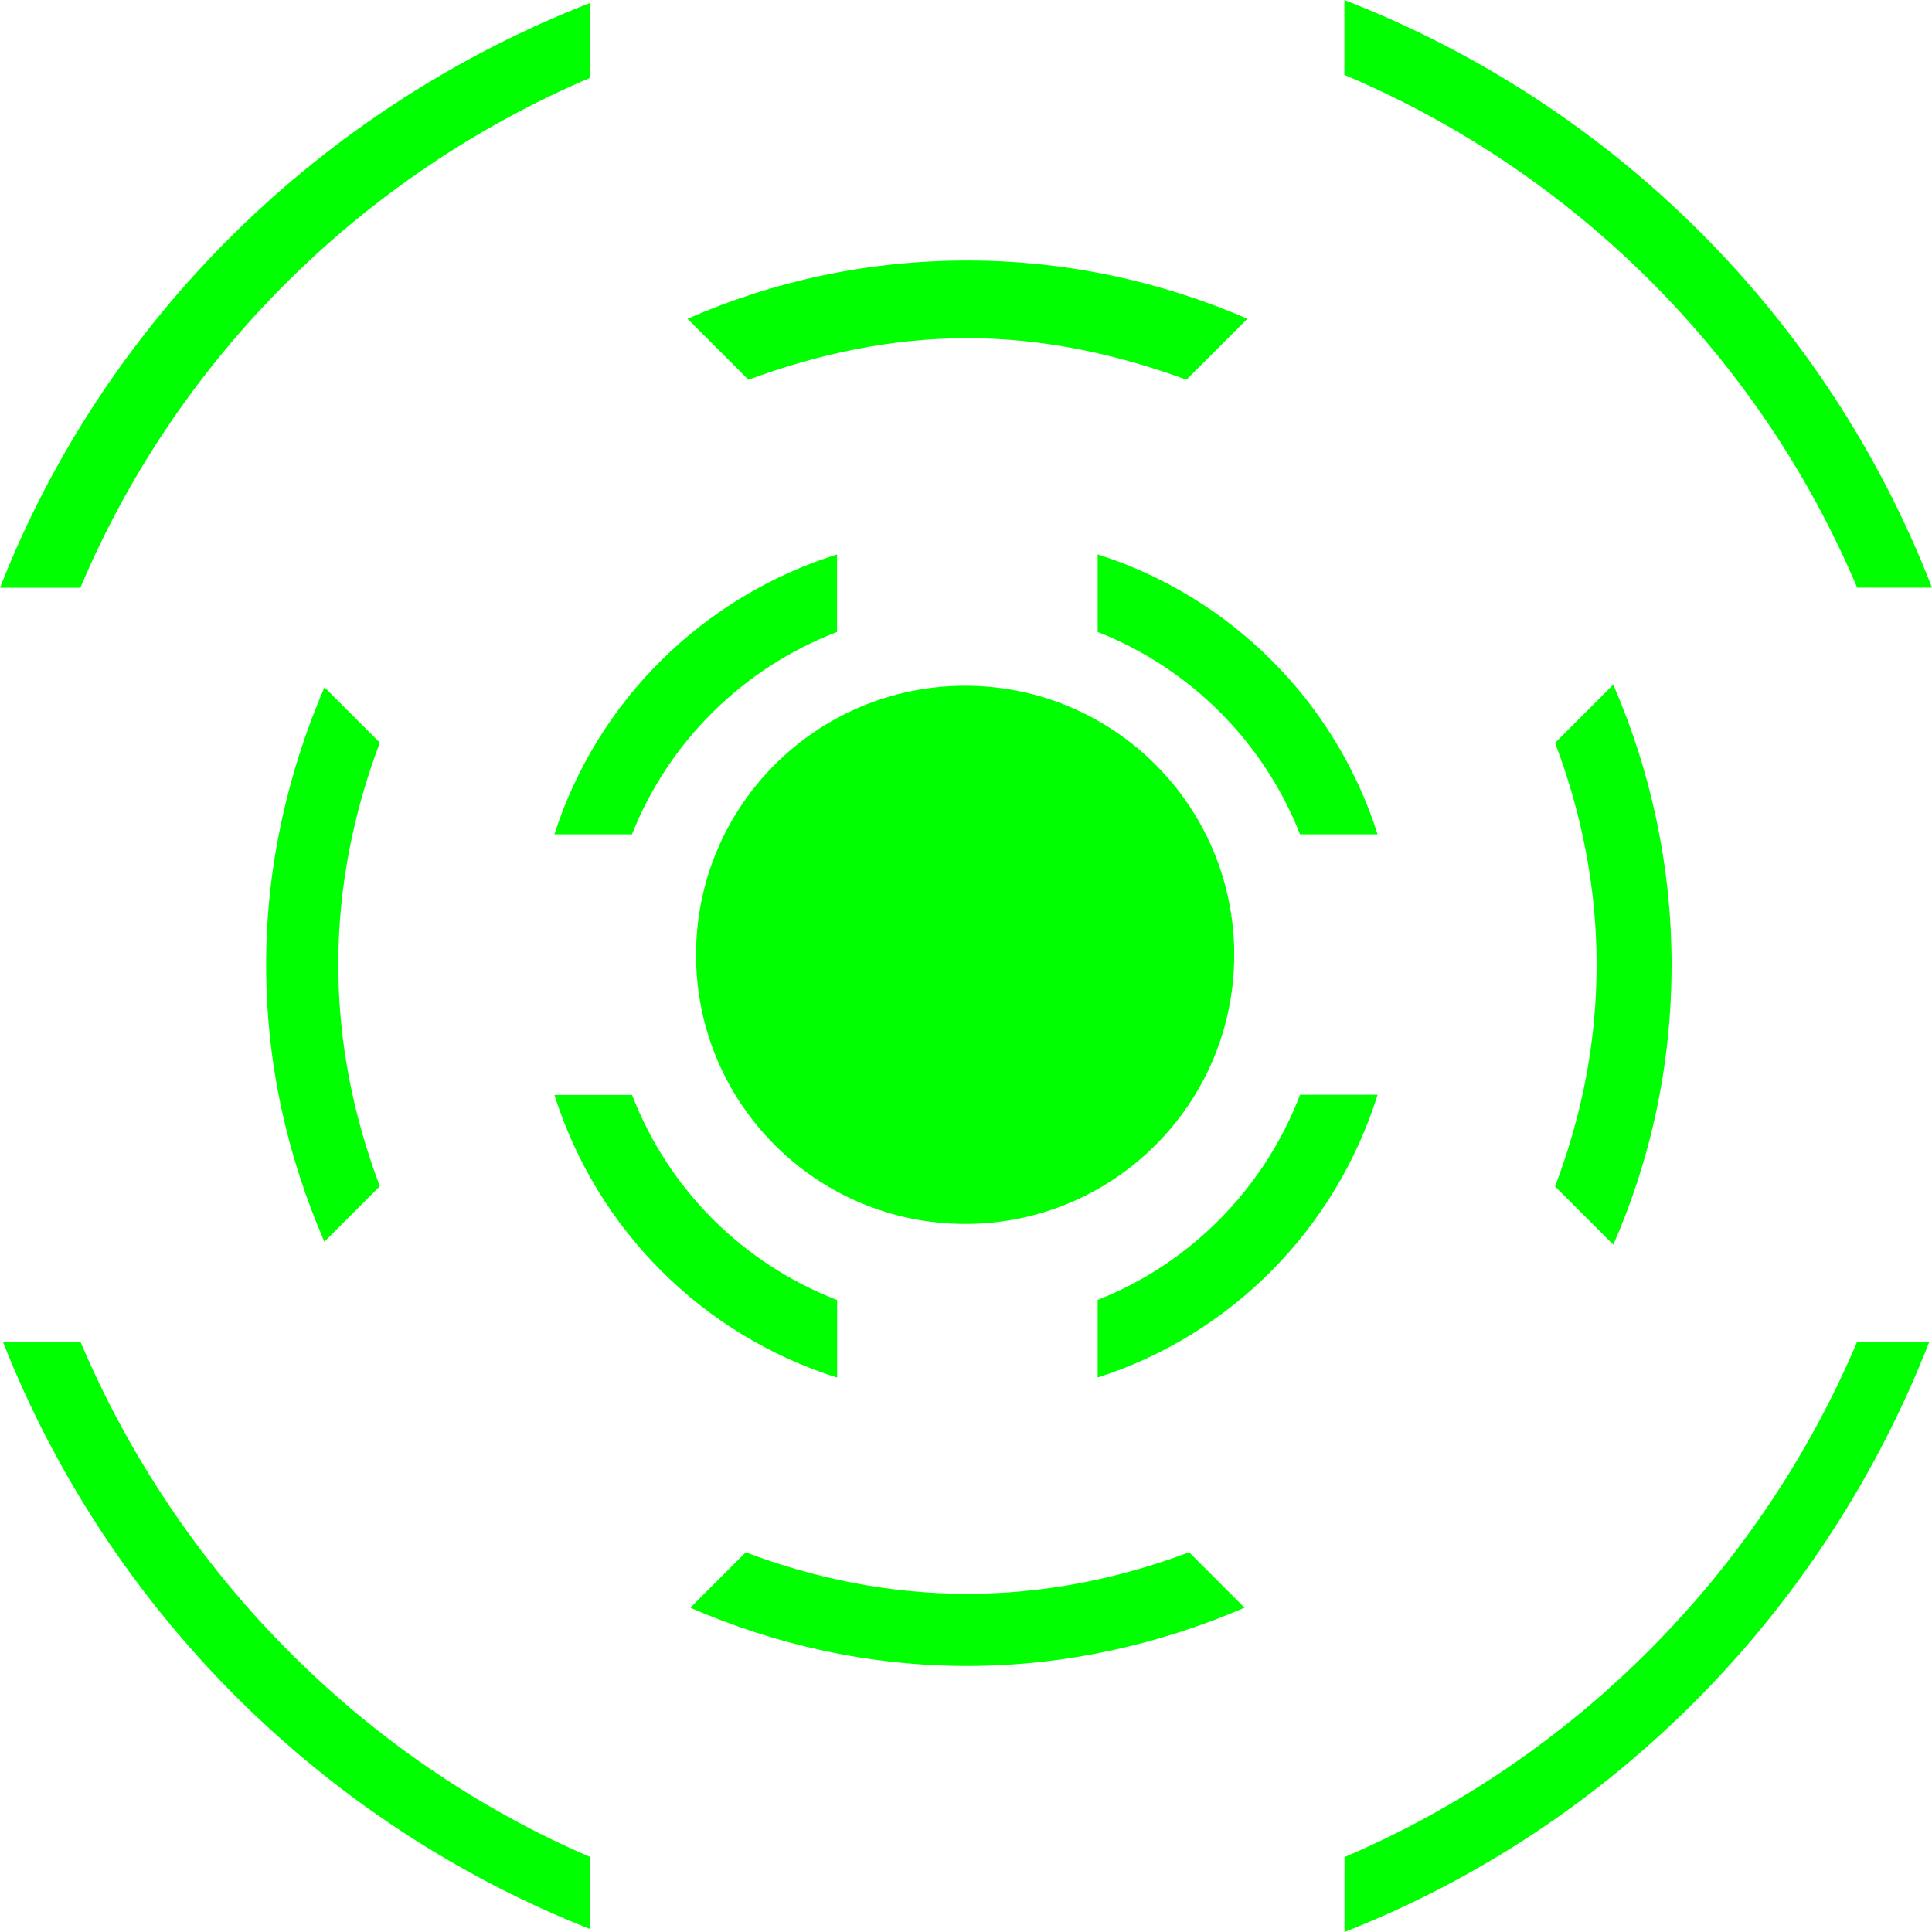 <?xml version="1.0" encoding="UTF-8" standalone="no"?>
<!-- Created with Inkscape (http://www.inkscape.org/) -->

<svg
   xmlns:dc="http://purl.org/dc/elements/1.1/"
   xmlns:cc="http://creativecommons.org/ns#"
   xmlns:rdf="http://www.w3.org/1999/02/22-rdf-syntax-ns#"
   xmlns:svg="http://www.w3.org/2000/svg"
   xmlns="http://www.w3.org/2000/svg"
   xmlns:sodipodi="http://sodipodi.sourceforge.net/DTD/sodipodi-0.dtd"
   xmlns:inkscape="http://www.inkscape.org/namespaces/inkscape"
   width="20"
   height="20"
   id="svg2"
   version="1.1"
   inkscape:version="0.48.5 r10040"
   sodipodi:docname="New document 1">
  <defs
     id="defs4" />
  <sodipodi:namedview
     id="base"
     pagecolor="#ffffff"
     bordercolor="#666666"
     borderopacity="1.0"
     inkscape:pageopacity="0.0"
     inkscape:pageshadow="2"
     inkscape:zoom="5.6568542"
     inkscape:cx="-9.4339822"
     inkscape:cy="24.798302"
     inkscape:document-units="px"
     inkscape:current-layer="layer2"
     showgrid="false"
     fit-margin-top="0"
     fit-margin-left="0"
     fit-margin-right="0"
     fit-margin-bottom="0"
     inkscape:window-width="1366"
     inkscape:window-height="716"
     inkscape:window-x="0"
     inkscape:window-y="0"
     inkscape:window-maximized="1" />
  <g
     inkscape:groupmode="layer"
     id="layer2"
     inkscape:label="Layer"
     transform="translate(-38.031,-338.969)">
    <path
       sodipodi:type="arc"
       style="fill:#00ff00;fill-opacity:1;stroke:none"
       id="path2988"
       sodipodi:cx="48.92857"
       sodipodi:cy="348.07648"
       sodipodi:rx="5.3571429"
       sodipodi:ry="5.3571429"
       d="m 54.286,348.076 c 0,2.959 -2.398,5.357 -5.357,5.357 -2.959,0 -5.357,-2.398 -5.357,-5.357 0,-2.959 2.398,-5.357 5.357,-5.357 2.959,0 5.357,2.398 5.357,5.357 z"
       transform="matrix(0.52,0,0,0.52,22.579,167.854)" />
    <path
       style="font-size:medium;font-style:normal;font-variant:normal;font-weight:normal;font-stretch:normal;text-indent:0;text-align:start;text-decoration:none;line-height:normal;letter-spacing:normal;word-spacing:normal;text-transform:none;direction:ltr;block-progression:tb;writing-mode:lr-tb;text-anchor:start;baseline-shift:baseline;color:#000000;fill:#00ff00;fill-opacity:1;stroke:none;stroke-width:1;marker:none;visibility:visible;display:inline;overflow:visible;enable-background:accumulate;font-family:Sans;-inkscape-font-specification:Sans"
       d="m 46.697,344.708 c -1.388,0.436 -2.483,1.515 -2.927,2.898 l 0.803,0 c 0.382,-0.963 1.153,-1.723 2.123,-2.095 l 0,-0.803 z m 2.697,0 0,0.803 c 0.955,0.374 1.72,1.139 2.095,2.095 l 0.803,0 c -0.438,-1.377 -1.522,-2.46 -2.898,-2.898 z m -5.624,5.595 c 0.441,1.395 1.532,2.486 2.927,2.927 l 0,-0.803 c -0.978,-0.379 -1.745,-1.145 -2.123,-2.123 l -0.803,0 z m 7.719,0 c -0.372,0.97 -1.132,1.742 -2.095,2.123 l 0,0.803 c 1.383,-0.443 2.462,-1.538 2.898,-2.927 l -0.803,0 z"
       id="path2990"
       inkscape:connector-curvature="0" />
  </g>
  <g
     inkscape:groupmode="layer"
     id="layer3"
     inkscape:label="Layer#1"
     transform="translate(-38.031,-338.969)">
    <path
       inkscape:connector-curvature="0"
       style="font-size:medium;font-style:normal;font-variant:normal;font-weight:normal;font-stretch:normal;text-indent:0;text-align:start;text-decoration:none;line-height:normal;letter-spacing:normal;word-spacing:normal;text-transform:none;direction:ltr;block-progression:tb;writing-mode:lr-tb;text-anchor:start;baseline-shift:baseline;color:#000000;fill:#00ff00;fill-opacity:1;stroke:none;stroke-width:0.595;marker:none;visibility:visible;display:inline;overflow:visible;enable-background:accumulate;font-family:Sans;-inkscape-font-specification:Sans"
       d="m 48.046,341.666 c -1.033,0 -2.007,0.212 -2.898,0.603 l 0.631,0.631 c 0.711,-0.263 1.463,-0.43 2.267,-0.43 0.8,0 1.559,0.17 2.267,0.43 l 0.631,-0.631 C 50.058,341.884 49.071,341.666 48.046,341.666 z m 6.686,4.39 -0.603,0.603 c 0.27,0.712 0.43,1.486 0.43,2.296 0,0.814 -0.158,1.578 -0.43,2.296 l 0.603,0.603 c 0.39,-0.891 0.603,-1.865 0.603,-2.898 0,-1.025 -0.218,-2.013 -0.603,-2.898 z m -13.343,0.029 c -0.378,0.879 -0.603,1.853 -0.603,2.869 0,1.025 0.219,1.984 0.603,2.869 l 0.574,-0.574 c -0.271,-0.717 -0.43,-1.483 -0.43,-2.296 0,-0.809 0.161,-1.585 0.43,-2.296 l -0.574,-0.574 z m 4.362,8.953 -0.574,0.574 c 0.885,0.384 1.845,0.603 2.869,0.603 1.016,0 1.99,-0.225 2.869,-0.603 l -0.574,-0.574 c -0.714,0.269 -1.487,0.43 -2.296,0.43 -0.812,0 -1.579,-0.159 -2.296,-0.43 z"
       id="path2992" />
  </g>
  <g
     inkscape:groupmode="layer"
     id="layer4"
     inkscape:label="Layer#2"
     transform="translate(-38.031,-338.969)">
    <path
       inkscape:connector-curvature="0"
       style="font-size:medium;font-style:normal;font-variant:normal;font-weight:normal;font-stretch:normal;text-indent:0;text-align:start;text-decoration:none;line-height:normal;letter-spacing:normal;word-spacing:normal;text-transform:none;direction:ltr;block-progression:tb;writing-mode:lr-tb;text-anchor:start;baseline-shift:baseline;color:#000000;fill:#00ff00;fill-opacity:1;stroke:none;stroke-width:0.396;marker:none;visibility:visible;display:inline;overflow:visible;enable-background:accumulate;font-family:Sans;-inkscape-font-specification:Sans"
       d="m 51.948,338.969 0,0.775 c 2.387,1.008 4.3,2.921 5.308,5.308 l 0.775,0 c -1.081,-2.791 -3.294,-5 -6.083,-6.083 z m -7.805,0.029 c -2.787,1.087 -5.023,3.274 -6.112,6.055 l 0.832,0 c 1.003,-2.375 2.909,-4.268 5.28,-5.28 l 0,-0.775 z m -6.083,13.859 c 1.094,2.776 3.308,4.989 6.083,6.083 l 0,-0.746 c -2.368,-1.019 -4.272,-2.957 -5.28,-5.337 l -0.803,0 z m 19.197,0 c -1.011,2.388 -2.929,4.321 -5.308,5.337 l 0,0.775 c 2.778,-1.09 4.969,-3.326 6.055,-6.112 l -0.746,0 z"
       id="path2994" />
  </g>
</svg>

